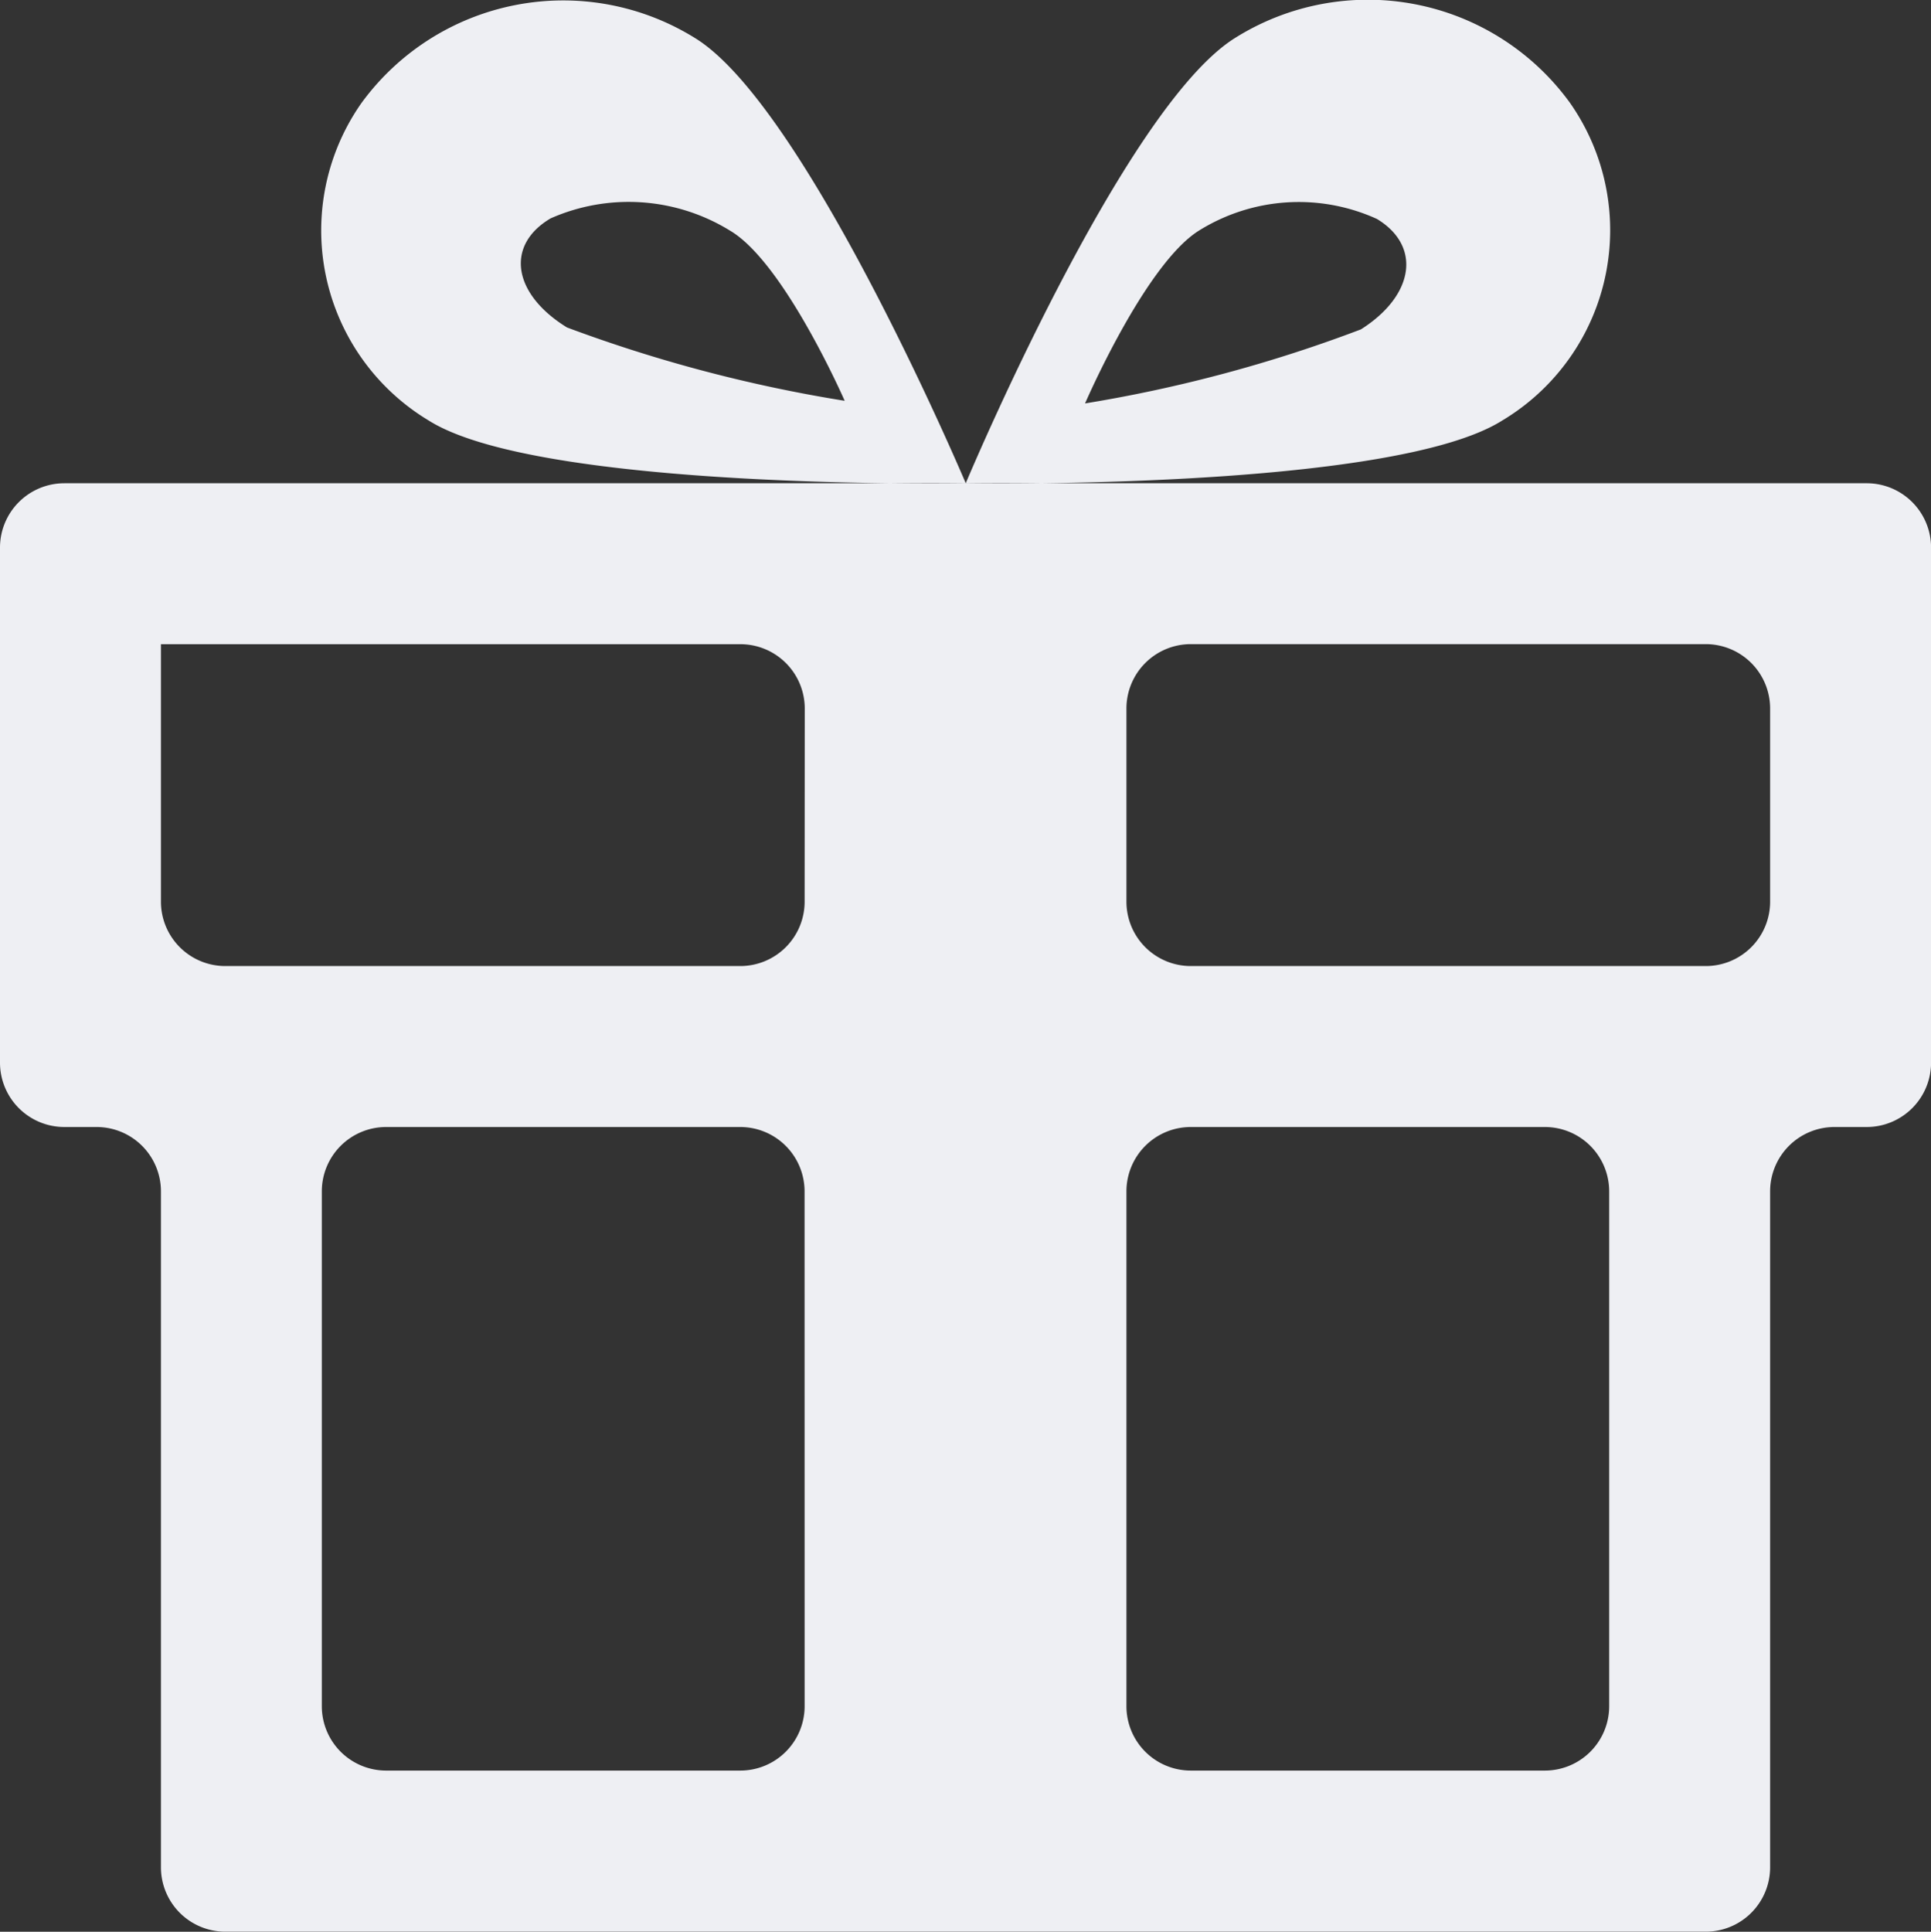 <svg xmlns="http://www.w3.org/2000/svg" width="30.992" height="31" viewBox="0 0 30.992 31">
  <rect x="0" y="0" width="30.992" height="31" fill="#333333" stroke="none"/>
  <g id="noun_Present_4164256" transform="translate(0 0.014)">
    <g id="Icon_Gift" data-name="Icon Gift" transform="translate(0 -0.014)">
      <path id="Path_45" data-name="Path 45" d="M6.88,6.734C8.662,7.86,15.5,7.741,15.5,7.741s6.829.119,8.611-1.007a3.559,3.559,0,0,0,1.085-5.1A4.008,4.008,0,0,0,19.815.6C18.017,1.734,15.5,7.741,15.5,7.741S12.96,1.734,11.173.608A4.008,4.008,0,0,0,5.8,1.641,3.559,3.559,0,0,0,6.88,6.734ZM19.236,3.691A3.027,3.027,0,0,1,22.1,3.5c.718.434.6,1.229-.258,1.772a22.791,22.791,0,0,1-4.427,1.188S18.373,4.239,19.236,3.691Zm-10.4-.2a3.1,3.1,0,0,1,2.887.2c.868.517,1.834,2.727,1.834,2.727A23.29,23.29,0,0,1,9.1,5.241C8.223,4.7,8.11,3.919,8.838,3.49ZM29.959,7.741H1.033A1.033,1.033,0,0,0,0,8.774v8.265a1.033,1.033,0,0,0,1.033,1.033H1.55a1.033,1.033,0,0,1,1.033,1.033V29.952a1.033,1.033,0,0,0,1.033,1.033H27.377a1.033,1.033,0,0,0,1.033-1.033V19.105a1.033,1.033,0,0,1,1.033-1.033h.517a1.033,1.033,0,0,0,1.033-1.033V8.774A1.033,1.033,0,0,0,29.959,7.741ZM12.914,27.37A1.033,1.033,0,0,1,11.88,28.4H6.2A1.033,1.033,0,0,1,5.165,27.37V19.105A1.033,1.033,0,0,1,6.2,18.072H11.88a1.033,1.033,0,0,1,1.033,1.033Zm0-12.914a1.033,1.033,0,0,1-1.033,1.033H3.616a1.033,1.033,0,0,1-1.033-1.033V10.324h9.3a1.033,1.033,0,0,1,1.033,1.033ZM25.827,27.37A1.033,1.033,0,0,1,24.794,28.4H19.112a1.033,1.033,0,0,1-1.033-1.033V19.105a1.033,1.033,0,0,1,1.033-1.033h5.682a1.033,1.033,0,0,1,1.033,1.033ZM28.41,14.456a1.033,1.033,0,0,1-1.033,1.033H19.112a1.033,1.033,0,0,1-1.033-1.033v-3.1a1.033,1.033,0,0,1,1.033-1.033h8.265a1.033,1.033,0,0,1,1.033,1.033Z" transform="translate(0 0.014)" fill="#eeeff3" fill-rule="evenodd"/>
    </g>
  </g>
</svg>
